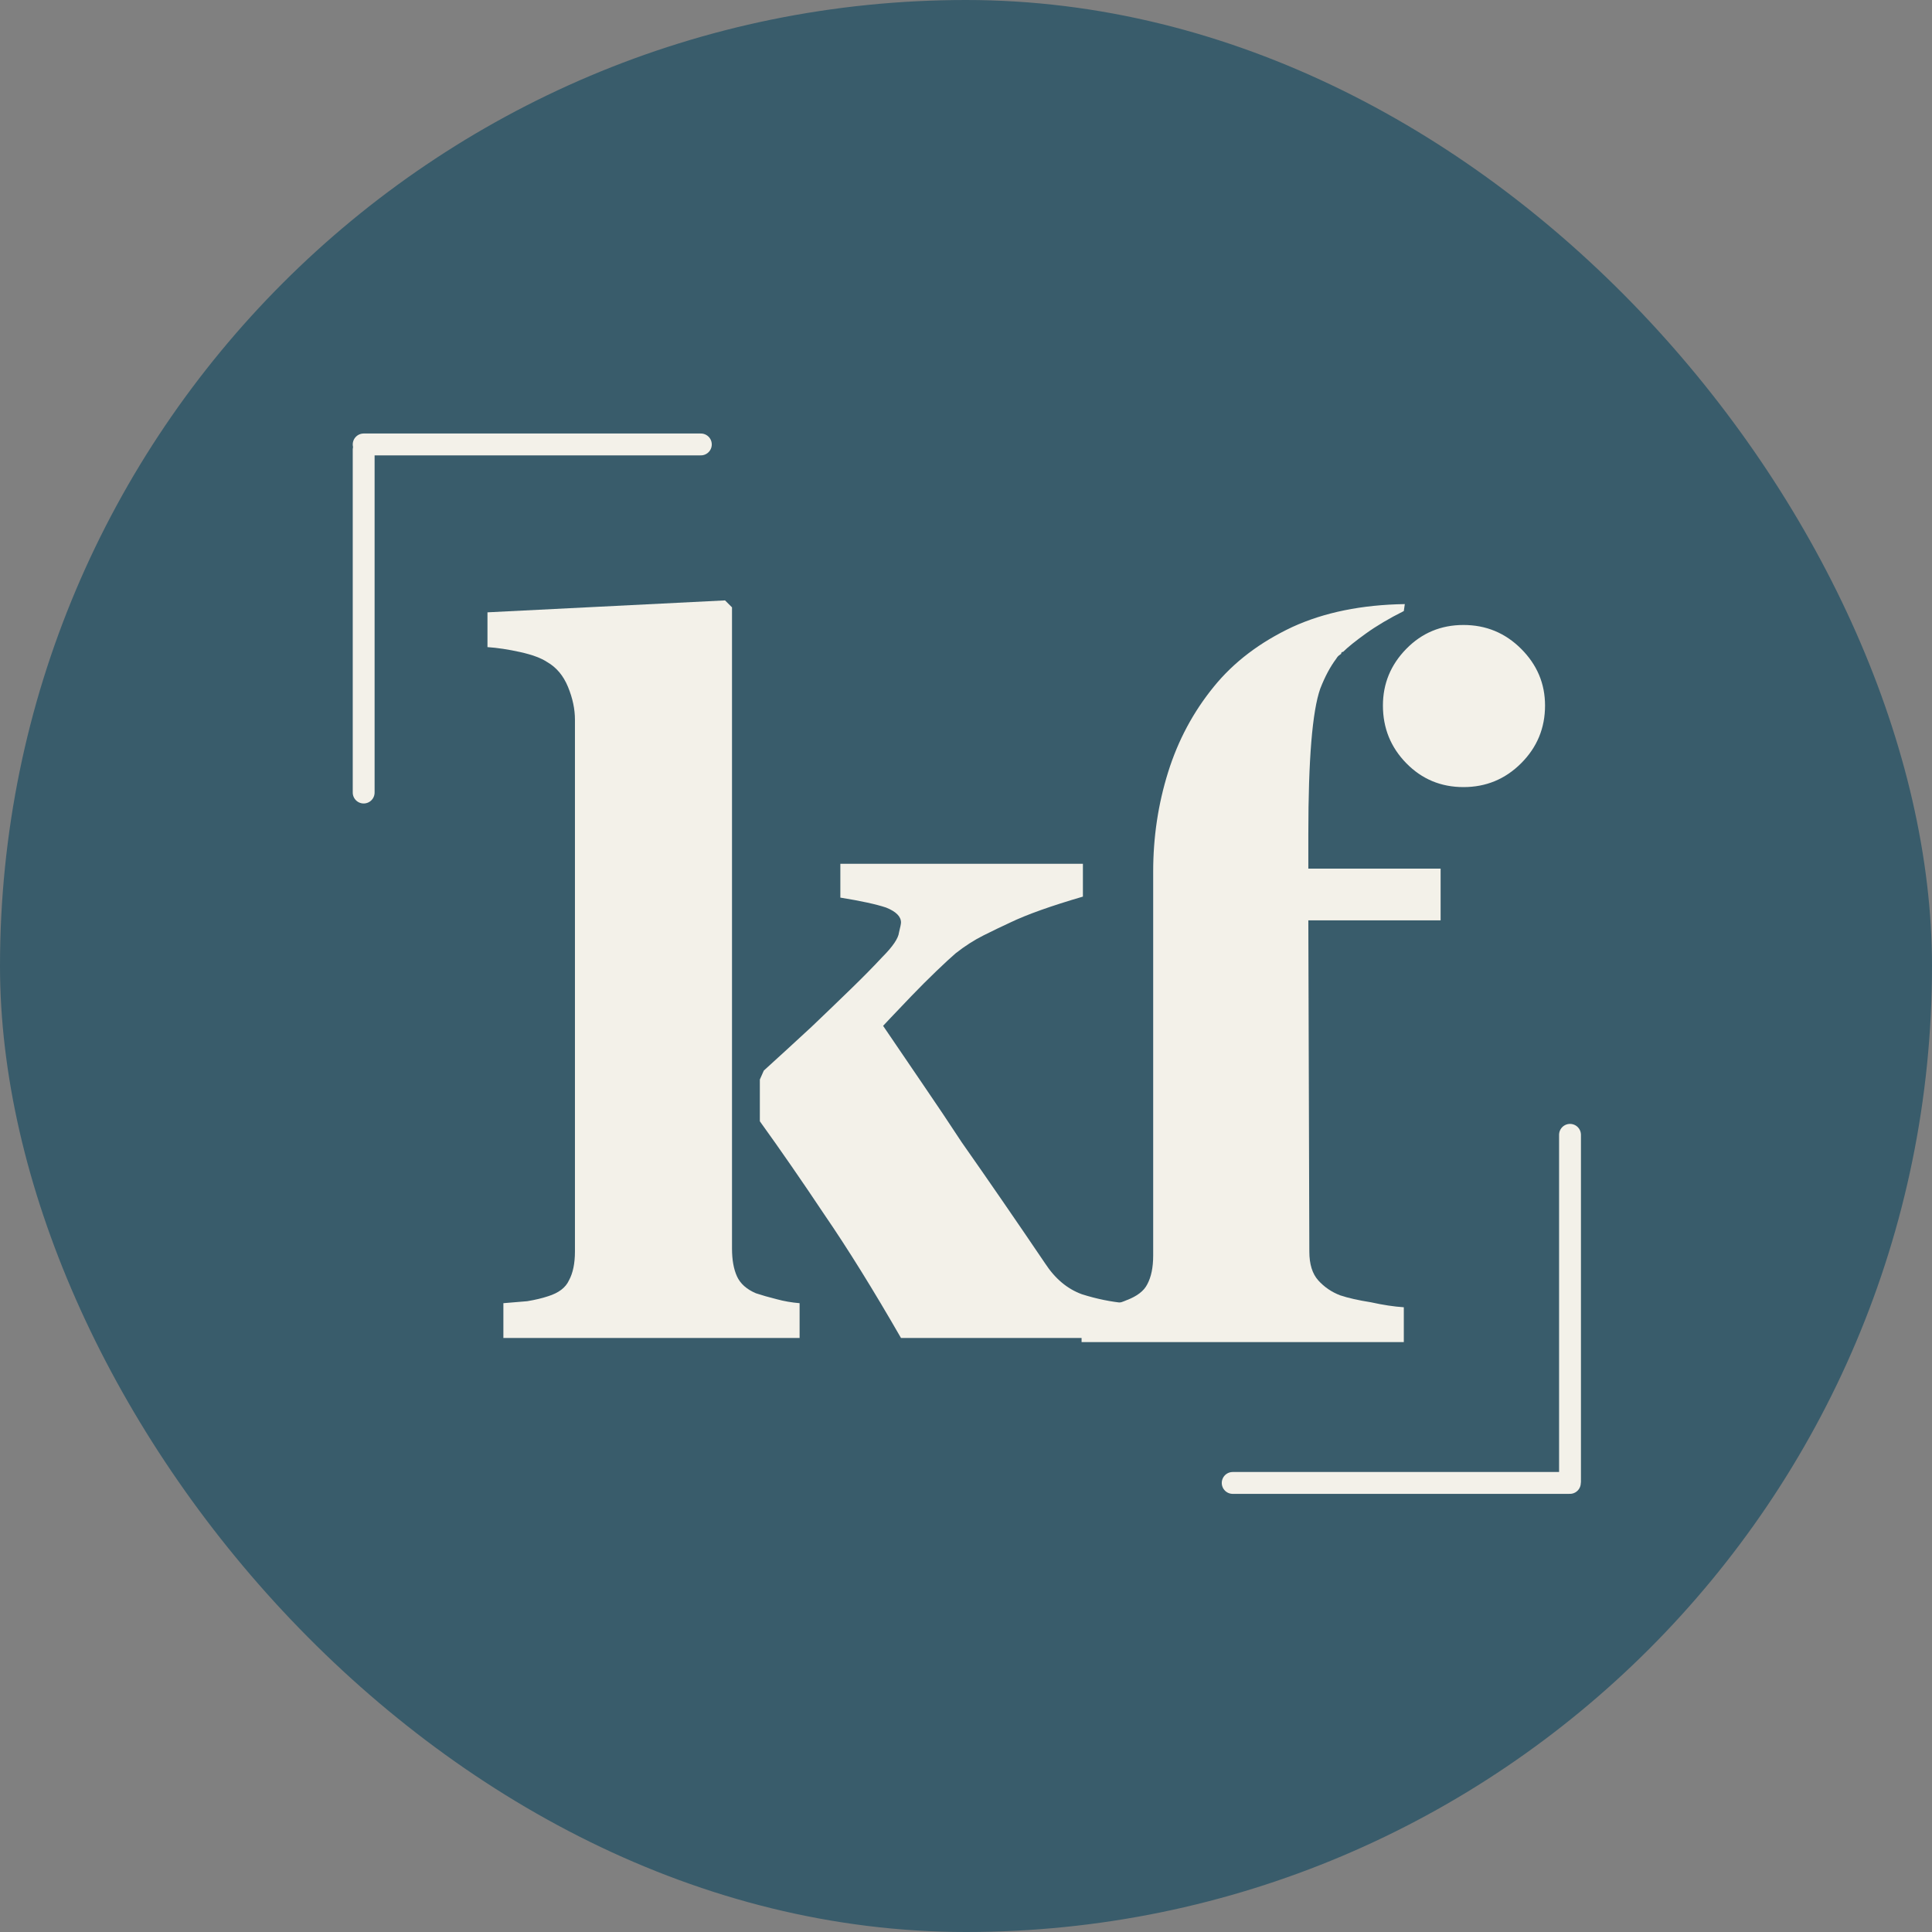 <svg xmlns="http://www.w3.org/2000/svg" version="1.1" xmlns:xlink="http://www.w3.org/1999/xlink" xmlns:svgjs="http://svgjs.dev/svgjs" width="1000" height="1000"><rect width="100%" height="100%" fill="#808080" stroke="none"/><g clip-path="url(#SvgjsClipPath1024)"><rect width="1000" height="1000" fill="#395c6b"></rect><g transform="matrix(0.365,0,0,0.365,150,150)"><svg xmlns="http://www.w3.org/2000/svg" version="1.1" xmlns:xlink="http://www.w3.org/1999/xlink" xmlns:svgjs="http://svgjs.dev/svgjs" width="1920" height="1920"><svg xmlns="http://www.w3.org/2000/svg" xmlns:xlink="http://www.w3.org/1999/xlink" width="1920" zoomAndPan="magnify" viewBox="0 0 1440 1440" height="1920" preserveAspectRatio="xMidYMid meet" version="1.0"><defs><g></g><clipPath id="SvgjsClipPath1024"><rect width="1000" height="1000" x="0" y="0" rx="500" ry="500"></rect></clipPath></defs><g fill="#f3f1e9" fill-opacity="1"><g transform="translate(841.037, 1118.092)"><g><path d="M 242.234 -539.469 L 242.234 -502.453 L 382.922 -502.453 L 382.922 -447.453 L 242.234 -447.453 L 243.297 -95.203 C 243.297 -81.805 246.469 -71.582 252.812 -64.531 C 259.156 -57.477 266.91 -52.188 276.078 -48.656 C 284.547 -45.832 295.477 -43.363 308.875 -41.25 C 321.57 -38.426 333.207 -36.664 343.781 -35.969 L 343.781 1.062 L 1.062 1.062 L 1.062 -35.969 C 10.227 -36.664 18.688 -37.367 26.438 -38.078 C 34.906 -38.785 42.312 -40.551 48.656 -43.375 C 59.938 -47.602 67.344 -53.242 70.875 -60.297 C 75.102 -68.055 77.219 -78.281 77.219 -90.969 L 77.219 -499.281 C 77.219 -535.945 82.508 -571.207 93.094 -605.062 C 103.664 -638.906 119.883 -669.227 141.75 -696.031 C 162.906 -722.125 190.758 -743.281 225.312 -759.5 C 259.156 -775.008 299 -783.117 344.844 -783.828 L 343.781 -776.422 C 328.27 -768.66 314.867 -760.723 303.578 -752.609 C 292.297 -744.504 284.191 -737.984 279.266 -733.047 C 278.555 -733.047 278.023 -732.867 277.672 -732.516 C 277.316 -732.172 277.141 -731.645 277.141 -730.938 C 275.023 -729.531 273.613 -728.297 272.906 -727.234 C 272.207 -726.18 271.859 -725.656 271.859 -725.656 C 265.504 -717.188 259.859 -706.609 254.922 -693.922 C 246.461 -669.941 242.234 -618.457 242.234 -539.469 Z M 407.25 -589.188 C 383.27 -589.188 362.992 -597.648 346.422 -614.578 C 329.848 -631.504 321.562 -651.957 321.562 -675.938 C 321.562 -699.207 329.848 -719.301 346.422 -736.219 C 362.992 -753.145 383.27 -761.609 407.25 -761.609 C 431.227 -761.609 451.676 -753.145 468.594 -736.219 C 485.52 -719.301 493.984 -699.207 493.984 -675.938 C 493.984 -651.957 485.52 -631.504 468.594 -614.578 C 451.676 -597.648 431.227 -589.188 407.25 -589.188 Z M 407.25 -589.188 "></path></g></g></g><g fill="#f3f1e9" fill-opacity="1"><g transform="translate(216.576, 1116.915)"><g><path d="M 279.109 -49.688 C 285.453 -47.57 292.852 -45.457 301.312 -43.344 C 309.062 -41.227 317.164 -39.82 325.625 -39.125 L 325.625 -2.109 L 10.578 -2.109 L 10.578 -39.125 C 19.035 -39.82 27.492 -40.523 35.953 -41.234 C 44.398 -42.641 51.797 -44.398 58.141 -46.516 C 69.422 -50.035 76.82 -55.676 80.344 -63.438 C 84.57 -71.188 86.688 -81.406 86.688 -94.094 L 86.688 -659.719 C 86.688 -670.988 84.223 -682.617 79.297 -694.609 C 74.359 -706.586 66.957 -715.395 57.094 -721.031 C 50.75 -725.258 41.234 -728.785 28.547 -731.609 C 15.859 -734.422 4.227 -736.18 -6.344 -736.891 L -6.344 -773.891 L 246.328 -786.578 L 253.734 -779.188 L 253.734 -97.266 C 253.734 -85.285 255.492 -75.414 259.016 -67.656 C 262.547 -59.906 269.242 -53.914 279.109 -49.688 Z M 625.875 -48.625 C 641.383 -43.695 656.895 -40.531 672.406 -39.125 L 672.406 -2.109 L 433.469 -2.109 C 403.863 -53.566 376.727 -97.27 352.062 -133.219 C 328.094 -169.156 305.188 -202.281 283.344 -232.594 L 283.344 -277 L 287.562 -286.516 C 295.32 -293.555 303.43 -300.953 311.891 -308.703 C 320.348 -316.461 329.156 -324.57 338.312 -333.031 C 353.82 -347.832 367.922 -361.398 380.609 -373.734 C 393.297 -386.066 404.219 -397.164 413.375 -407.031 C 424.656 -418.312 430.648 -427.125 431.359 -433.469 C 432.766 -439.102 433.469 -442.625 433.469 -444.031 C 433.469 -450.375 428.18 -455.66 417.609 -459.891 C 407.035 -463.422 390.82 -466.945 368.969 -470.469 L 368.969 -506.422 L 626.938 -506.422 L 626.938 -471.531 C 593.102 -461.656 567.379 -452.488 549.766 -444.031 C 540.598 -439.801 531.082 -435.219 521.219 -430.281 C 511.352 -425.352 501.484 -419.016 491.609 -411.266 C 486.68 -407.035 479.812 -400.691 471 -392.234 C 462.188 -383.773 453.375 -374.961 444.562 -365.797 C 435.758 -356.641 428.535 -349.066 422.891 -343.078 C 417.254 -337.086 414.438 -334.094 414.438 -334.094 C 430.645 -310.125 445.27 -288.625 458.312 -269.594 C 471.352 -250.562 484.566 -230.828 497.953 -210.391 C 526.148 -170.211 555.754 -127.219 586.766 -81.406 C 597.336 -65.195 610.375 -54.27 625.875 -48.625 Z M 625.875 -48.625 "></path></g></g></g><path stroke-linecap="round" transform="matrix(0.75, 0, -0, 0.75, 66.945, 152.845)" fill="none" stroke-linejoin="miter" d="M 15.5 15.498 L 493.63 15.498 " stroke="#f3f1e9" stroke-width="31" stroke-opacity="1" stroke-miterlimit="4"></path><path stroke-linecap="round" transform="matrix(0, 0.75, -0.75, 0, 90.193, 158.473)" fill="none" stroke-linejoin="miter" d="M 15.499 15.501 L 501.635 15.501 " stroke="#f3f1e9" stroke-width="31" stroke-opacity="1" stroke-miterlimit="4"></path><path stroke-linecap="round" transform="matrix(-0.75, -0, 0, -0.75, 1373.049, 1280.588)" fill="none" stroke-linejoin="miter" d="M 15.498 15.497 L 493.633 15.497 " stroke="#f3f1e9" stroke-width="31" stroke-opacity="1" stroke-miterlimit="4"></path><path stroke-linecap="round" transform="matrix(0, -0.75, 0.75, 0, 1349.957, 1277.361)" fill="none" stroke-linejoin="miter" d="M 15.503 15.499 L 504.831 15.499 " stroke="#f3f1e9" stroke-width="31" stroke-opacity="1" stroke-miterlimit="4"></path></svg></svg></g></g></svg>